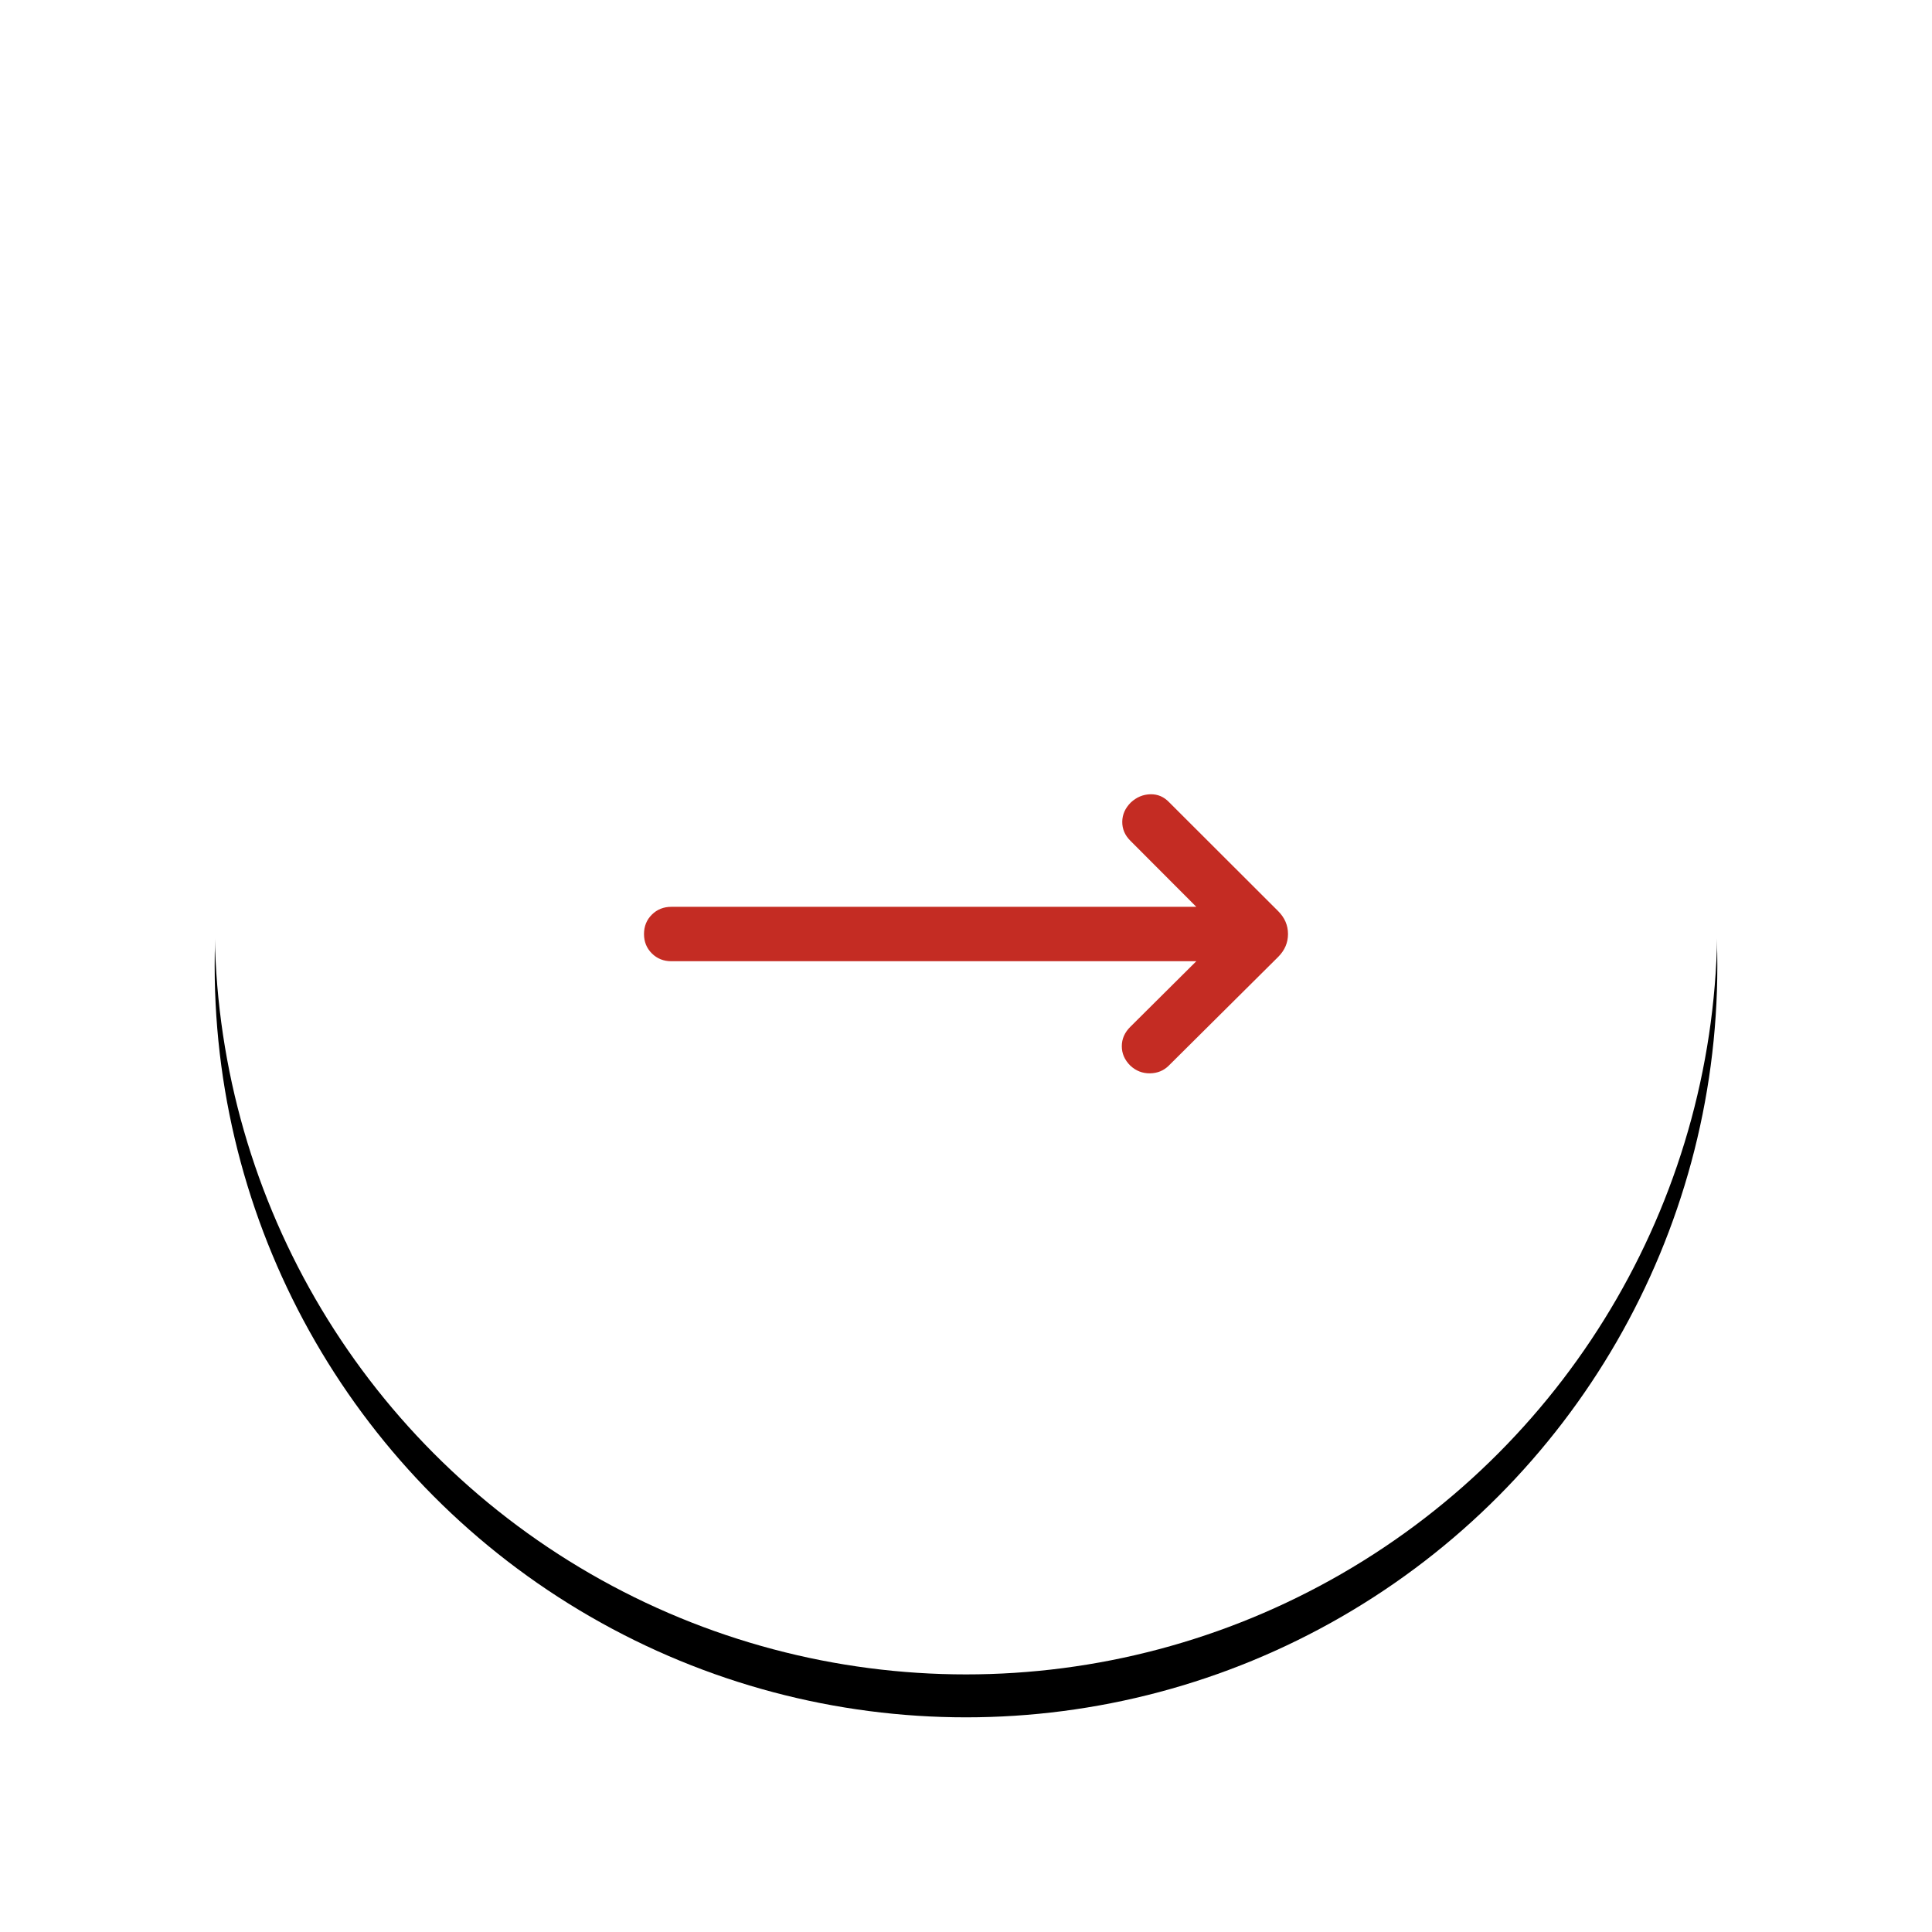 <?xml version="1.0" encoding="UTF-8"?>
<svg width="90px" height="90px" viewBox="0 0 90 90" version="1.1" xmlns="http://www.w3.org/2000/svg" xmlns:xlink="http://www.w3.org/1999/xlink">
    <title>Group 19 Copy</title>
    <defs>
        <circle id="path-1" cx="35" cy="35" r="35"></circle>
        <filter x="-22.9%" y="-20.0%" width="145.7%" height="145.7%" filterUnits="objectBoundingBox" id="filter-2">
            <feOffset dx="0" dy="2" in="SourceAlpha" result="shadowOffsetOuter1"></feOffset>
            <feGaussianBlur stdDeviation="5" in="shadowOffsetOuter1" result="shadowBlurOuter1"></feGaussianBlur>
            <feColorMatrix values="0 0 0 0 0   0 0 0 0 0   0 0 0 0 0  0 0 0 0.1 0" type="matrix" in="shadowBlurOuter1"></feColorMatrix>
        </filter>
    </defs>
    <g id="Website-Prototype" stroke="none" stroke-width="1" fill="none" fill-rule="evenodd">
        <g id="Index_search-open" transform="translate(-1740, -3099)">
            <g id="Group-35" transform="translate(100, 2780)">
                <g id="Group-19-Copy" transform="translate(1685, 362) scale(-1, 1) translate(-1685, -362)translate(1650, 327)">
                    <g id="Oval">
                        <use fill="black" fill-opacity="1" filter="url(#filter-2)" xlink:href="#path-1"></use>
                        <use fill="#FFFFFF" fill-rule="evenodd" xlink:href="#path-1"></use>
                    </g>
                    <path d="M45.728,36.778 L21.276,36.778 C20.914,36.778 20.611,36.657 20.366,36.414 C20.122,36.172 20,35.87 20,35.511 C20,35.151 20.122,34.85 20.366,34.607 C20.611,34.364 20.914,34.243 21.276,34.243 L45.728,34.243 L42.654,31.162 C42.401,30.91 42.276,30.616 42.279,30.279 C42.283,29.942 42.416,29.643 42.68,29.381 C42.944,29.136 43.247,29.009 43.589,29 C43.932,28.992 44.226,29.119 44.472,29.381 L49.539,34.441 C49.846,34.747 50,35.103 50,35.511 C50,35.918 49.846,36.274 49.539,36.58 L44.446,41.641 C44.211,41.875 43.919,41.994 43.571,42 C43.223,42.005 42.918,41.886 42.654,41.641 C42.39,41.378 42.258,41.077 42.258,40.737 C42.258,40.397 42.39,40.096 42.654,39.834 L45.728,36.778 Z" id="Path" fill="#C42C23" fill-rule="nonzero" transform="translate(35, 35.5) scale(-1, 1) translate(-35, -35.5)"></path>
                </g>
            </g>
        </g>
    </g>
</svg>